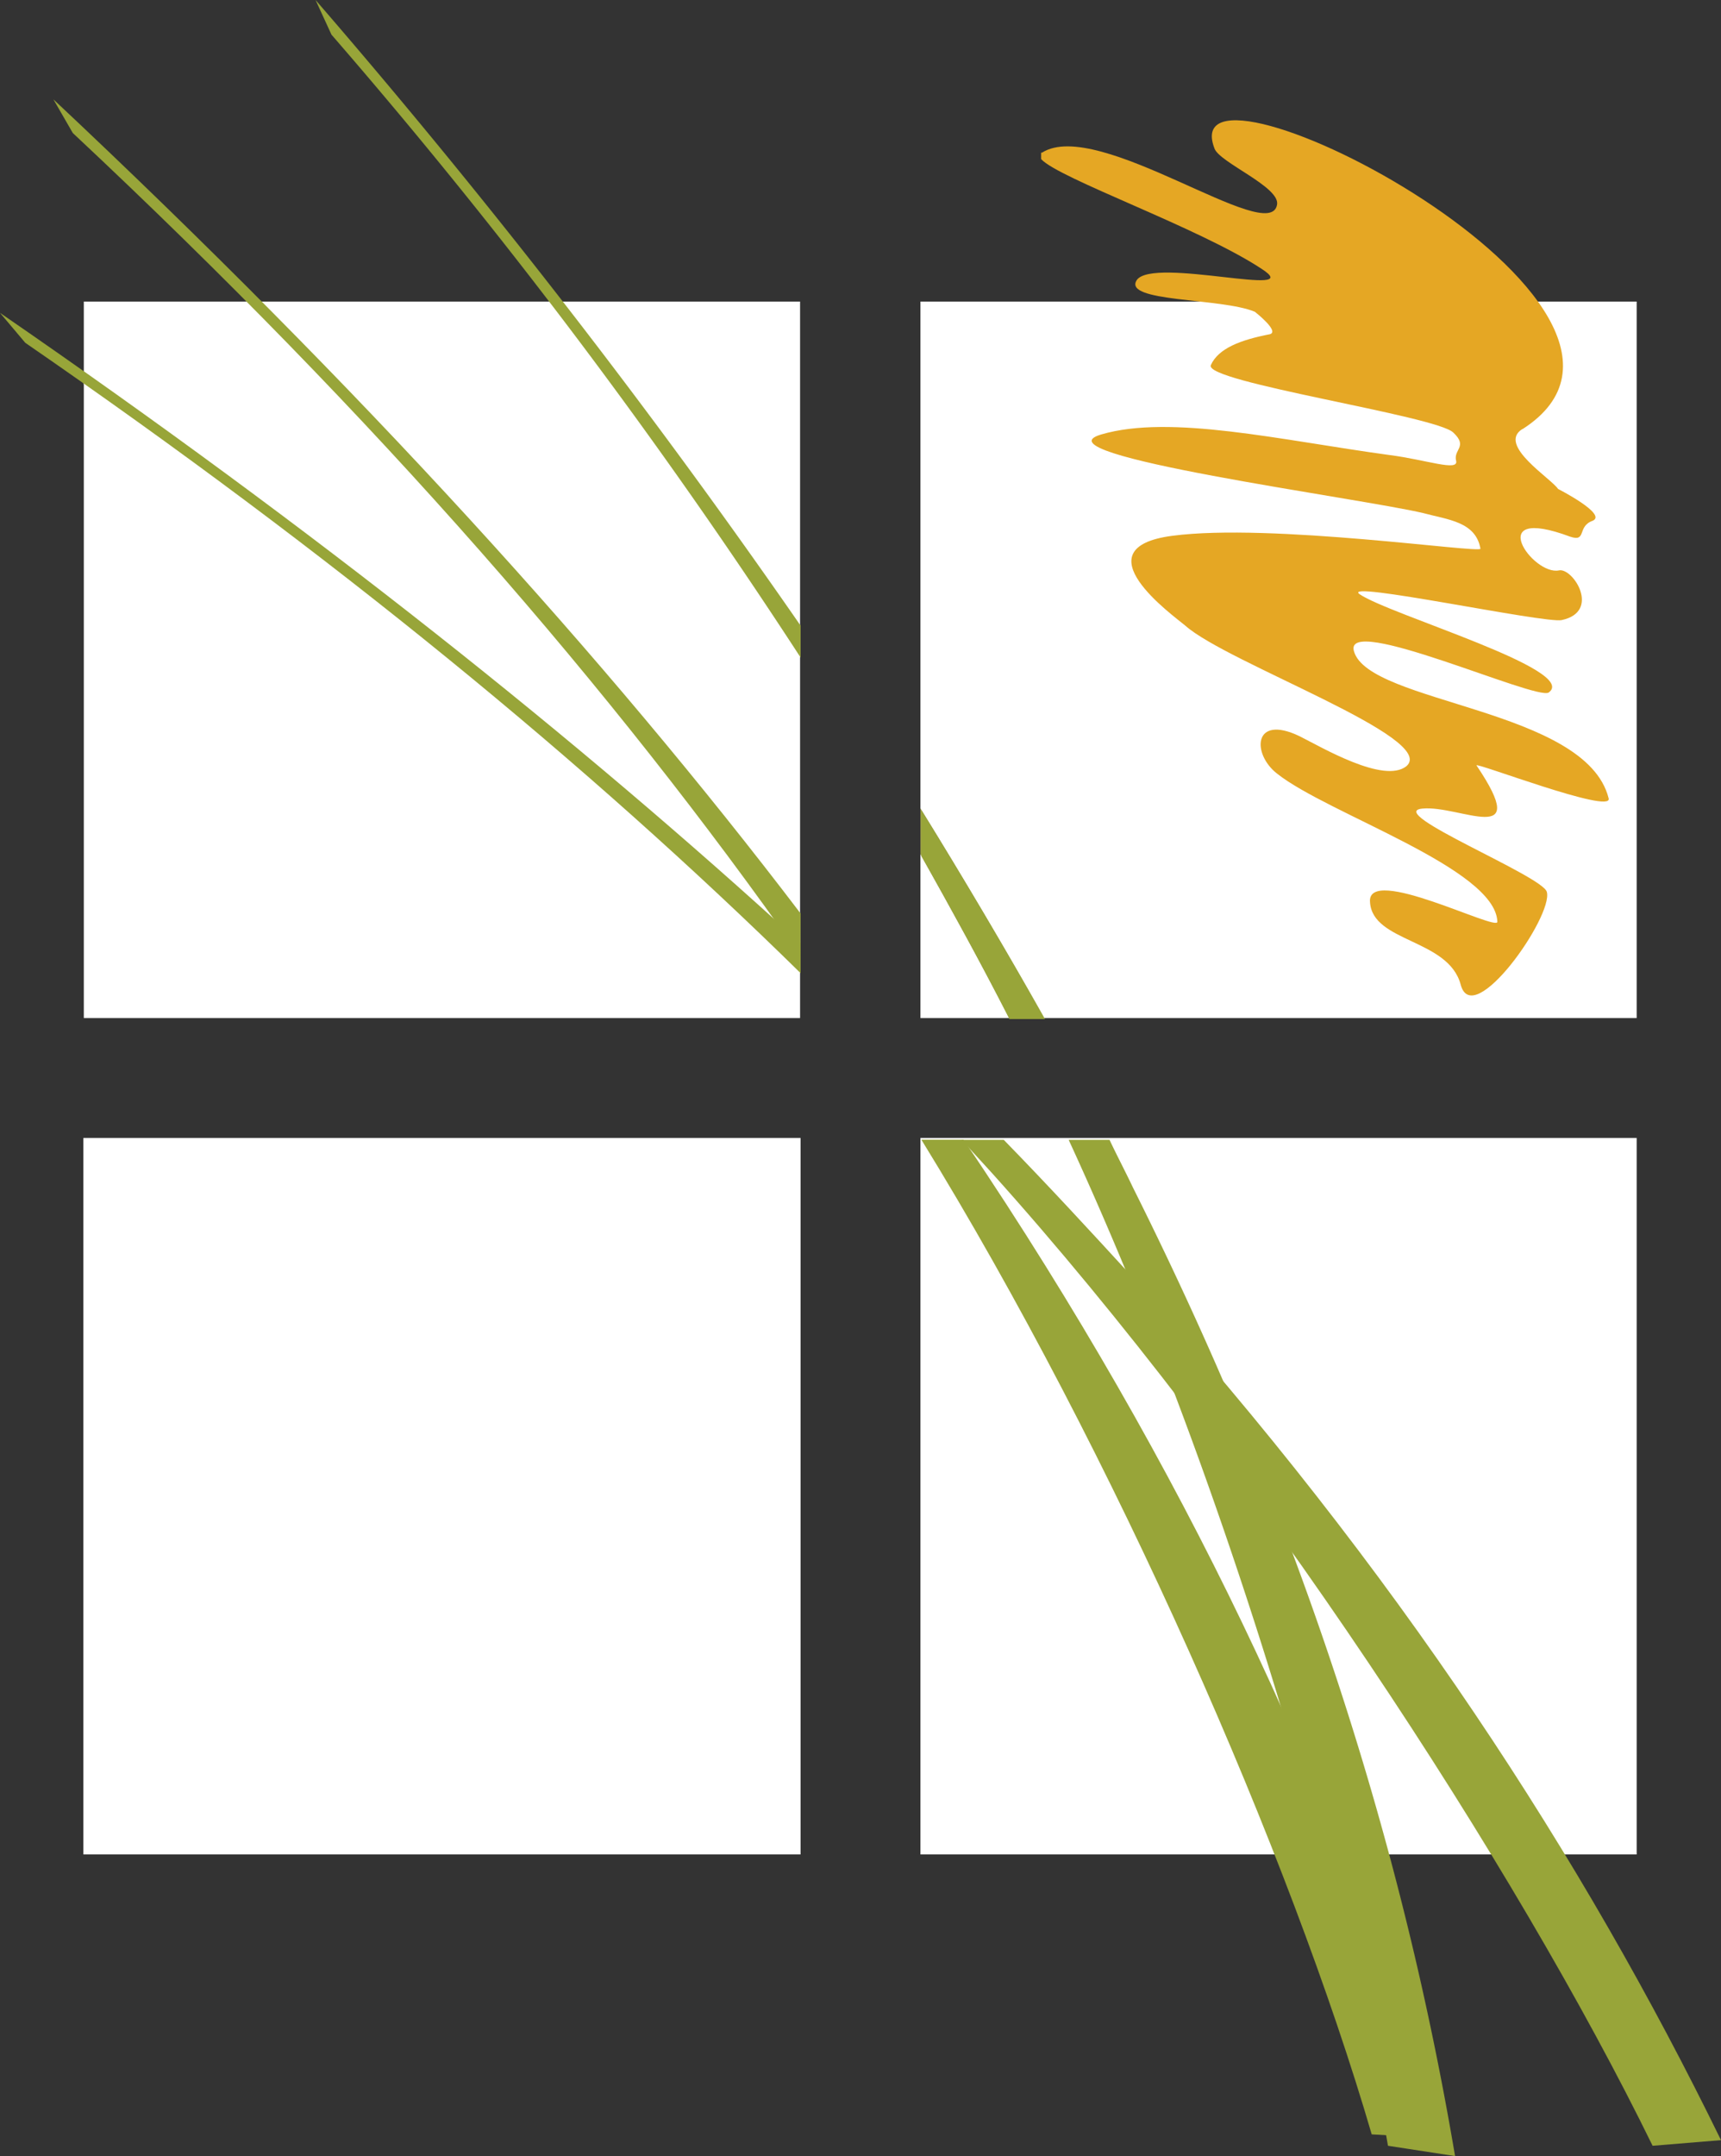 <svg id="Layer_1" data-name="Layer 1" xmlns="http://www.w3.org/2000/svg" viewBox="0 0 265.72 332.8"><rect x="0" y="0" width="265.72" height="332.8" fill="#333333" stroke="none"/><defs><style>.cls-1{fill:#959743;}.cls-2{fill:#fff;}.cls-3{fill:#e5a724;fill-rule:evenodd;}.cls-4{fill:#98a539;}</style></defs><path class="cls-1" d="M123.61,145.58C92.52,117,56,87.61,12.87,57.39v1.88c43.51,30.51,79.8,60.58,110.74,90.94Z"/><path class="cls-1" d="M123.61,141A948.88,948.88,0,0,0,40.33,46.55H38c34.41,34.55,62.45,68.09,85.59,101.2Z"/><path class="cls-1" d="M123.61,96.57c-11.14-16.19-23.28-33-36.72-50H84.72C99.17,65.2,112,83.42,123.61,101.49Z"/><rect class="cls-2" x="12.87" y="175.65" width="110.74" height="110.59"/><rect class="cls-2" x="142.11" y="46.55" width="110.59" height="110.59"/><rect class="cls-2" x="12.94" y="46.55" width="110.59" height="110.59"/><path class="cls-1" d="M161.19,157.15c-5.92-10.56-12.29-21.4-19.08-32.39v7.09c4.77,8.53,9.4,16.91,13.73,25.3Z"/><rect class="cls-2" x="142.11" y="175.65" width="110.59" height="110.59"/><path class="cls-3" d="M235.07,66.21c-4,2.46,4.48,7.67,5.49,9.26,0,0,7.66,3.9,5.35,4.91-2.46.87-.87,3.33-3.47,2.46-13.59-5.06-5.78,6.07-1.73,5.2,2.16-.43,6.5,6.36.43,7.67-2.6.57-34.26-6.22-31.23-4,4.63,3.18,34,11.71,29.21,15.18-1.88,1.3-31.81-12.29-30.07-6.36,2.31,8.09,35.85,8.81,39.32,22.69.72,2.6-21-5.78-20.39-5.06,8.68,12.87-2.6,6.07-8.38,6.65-5.93.58,18.65,10.41,19.23,12.87,1,3.76-11.42,21.4-13.3,14.31s-13.59-6.5-14-12.72c-.57-5.93,19.81,4.63,19.66,3-.28-8.24-26.16-16.63-34-22.85-3.9-3-3.76-9.25,3.47-5.78,3.47,1.74,13,7.37,16.48,4.63,5.06-4.34-27.61-15.9-34.12-21.69-1.88-1.59-16.48-12-2-13.88,15.18-2,47.56,2.75,47.56,2-.72-4.19-5.06-4.48-8.82-5.5-9.68-2.31-60.43-9-49.73-12.14s27.62.87,44.53,3.18c5.64.72,10.7,2.6,10.26.87s1.88-2.17-.43-4.34c-2.6-2.6-38.6-7.81-37.44-10.41s4.62-3.9,9.11-4.77c1.59-.43-2.32-3.47-2.32-3.47-5.2-2.17-20.53-1.44-18.21-4.91,2.6-3.62,26.6,3,19.22-1.74-9.68-6.36-31.22-13.88-34-16.91v-1h.14c8.68-5.5,35.28,14.6,36.29,8,.44-2.75-9-6.51-9.68-8.68-6.8-17.92,76.91,24.58,47.56,43.37m-6.22,89.2v0Z"/><path class="cls-4" d="M265.72,330.34c-21.26-43.52-50-87.9-90.94-133.29-6.36-6.94-12.86-14-19.8-21.11h-6.51L153.1,181c40.33,44.82,81,107.13,102.06,150.21ZM123.61,145.58C89.34,114.21,48.72,81.83,0,48.29l3.9,4.62c47.42,32.68,86.74,64.91,119.71,97.3Z"/><path class="cls-4" d="M222.35,330.05c-13.45-46-34.27-93.68-66.94-144.13-2.17-3.33-4.34-6.65-6.65-10h-6.5c29.92,48.58,57,110.6,69.53,153.53ZM123.61,141C93.54,101.49,55.66,59.85,8.24,15.33l3,5.2c47,44,83.41,85.87,112.33,127.08Z"/><path class="cls-4" d="M224.66,332.8c-7.95-47-23.13-96.29-49.73-149.49-1.16-2.45-2.46-4.91-3.62-7.37H165c23.28,50.45,41.93,112.47,49.3,155.27ZM161.34,157.29c-5.93-10.55-12.29-21.25-19.08-32.24v7.09c4.77,8.38,9.39,16.91,13.59,25.15ZM123.61,96.57A1135.54,1135.54,0,0,0,48.72,0l2.46,5.35a872,872,0,0,1,72.43,96.14Z"/></svg>